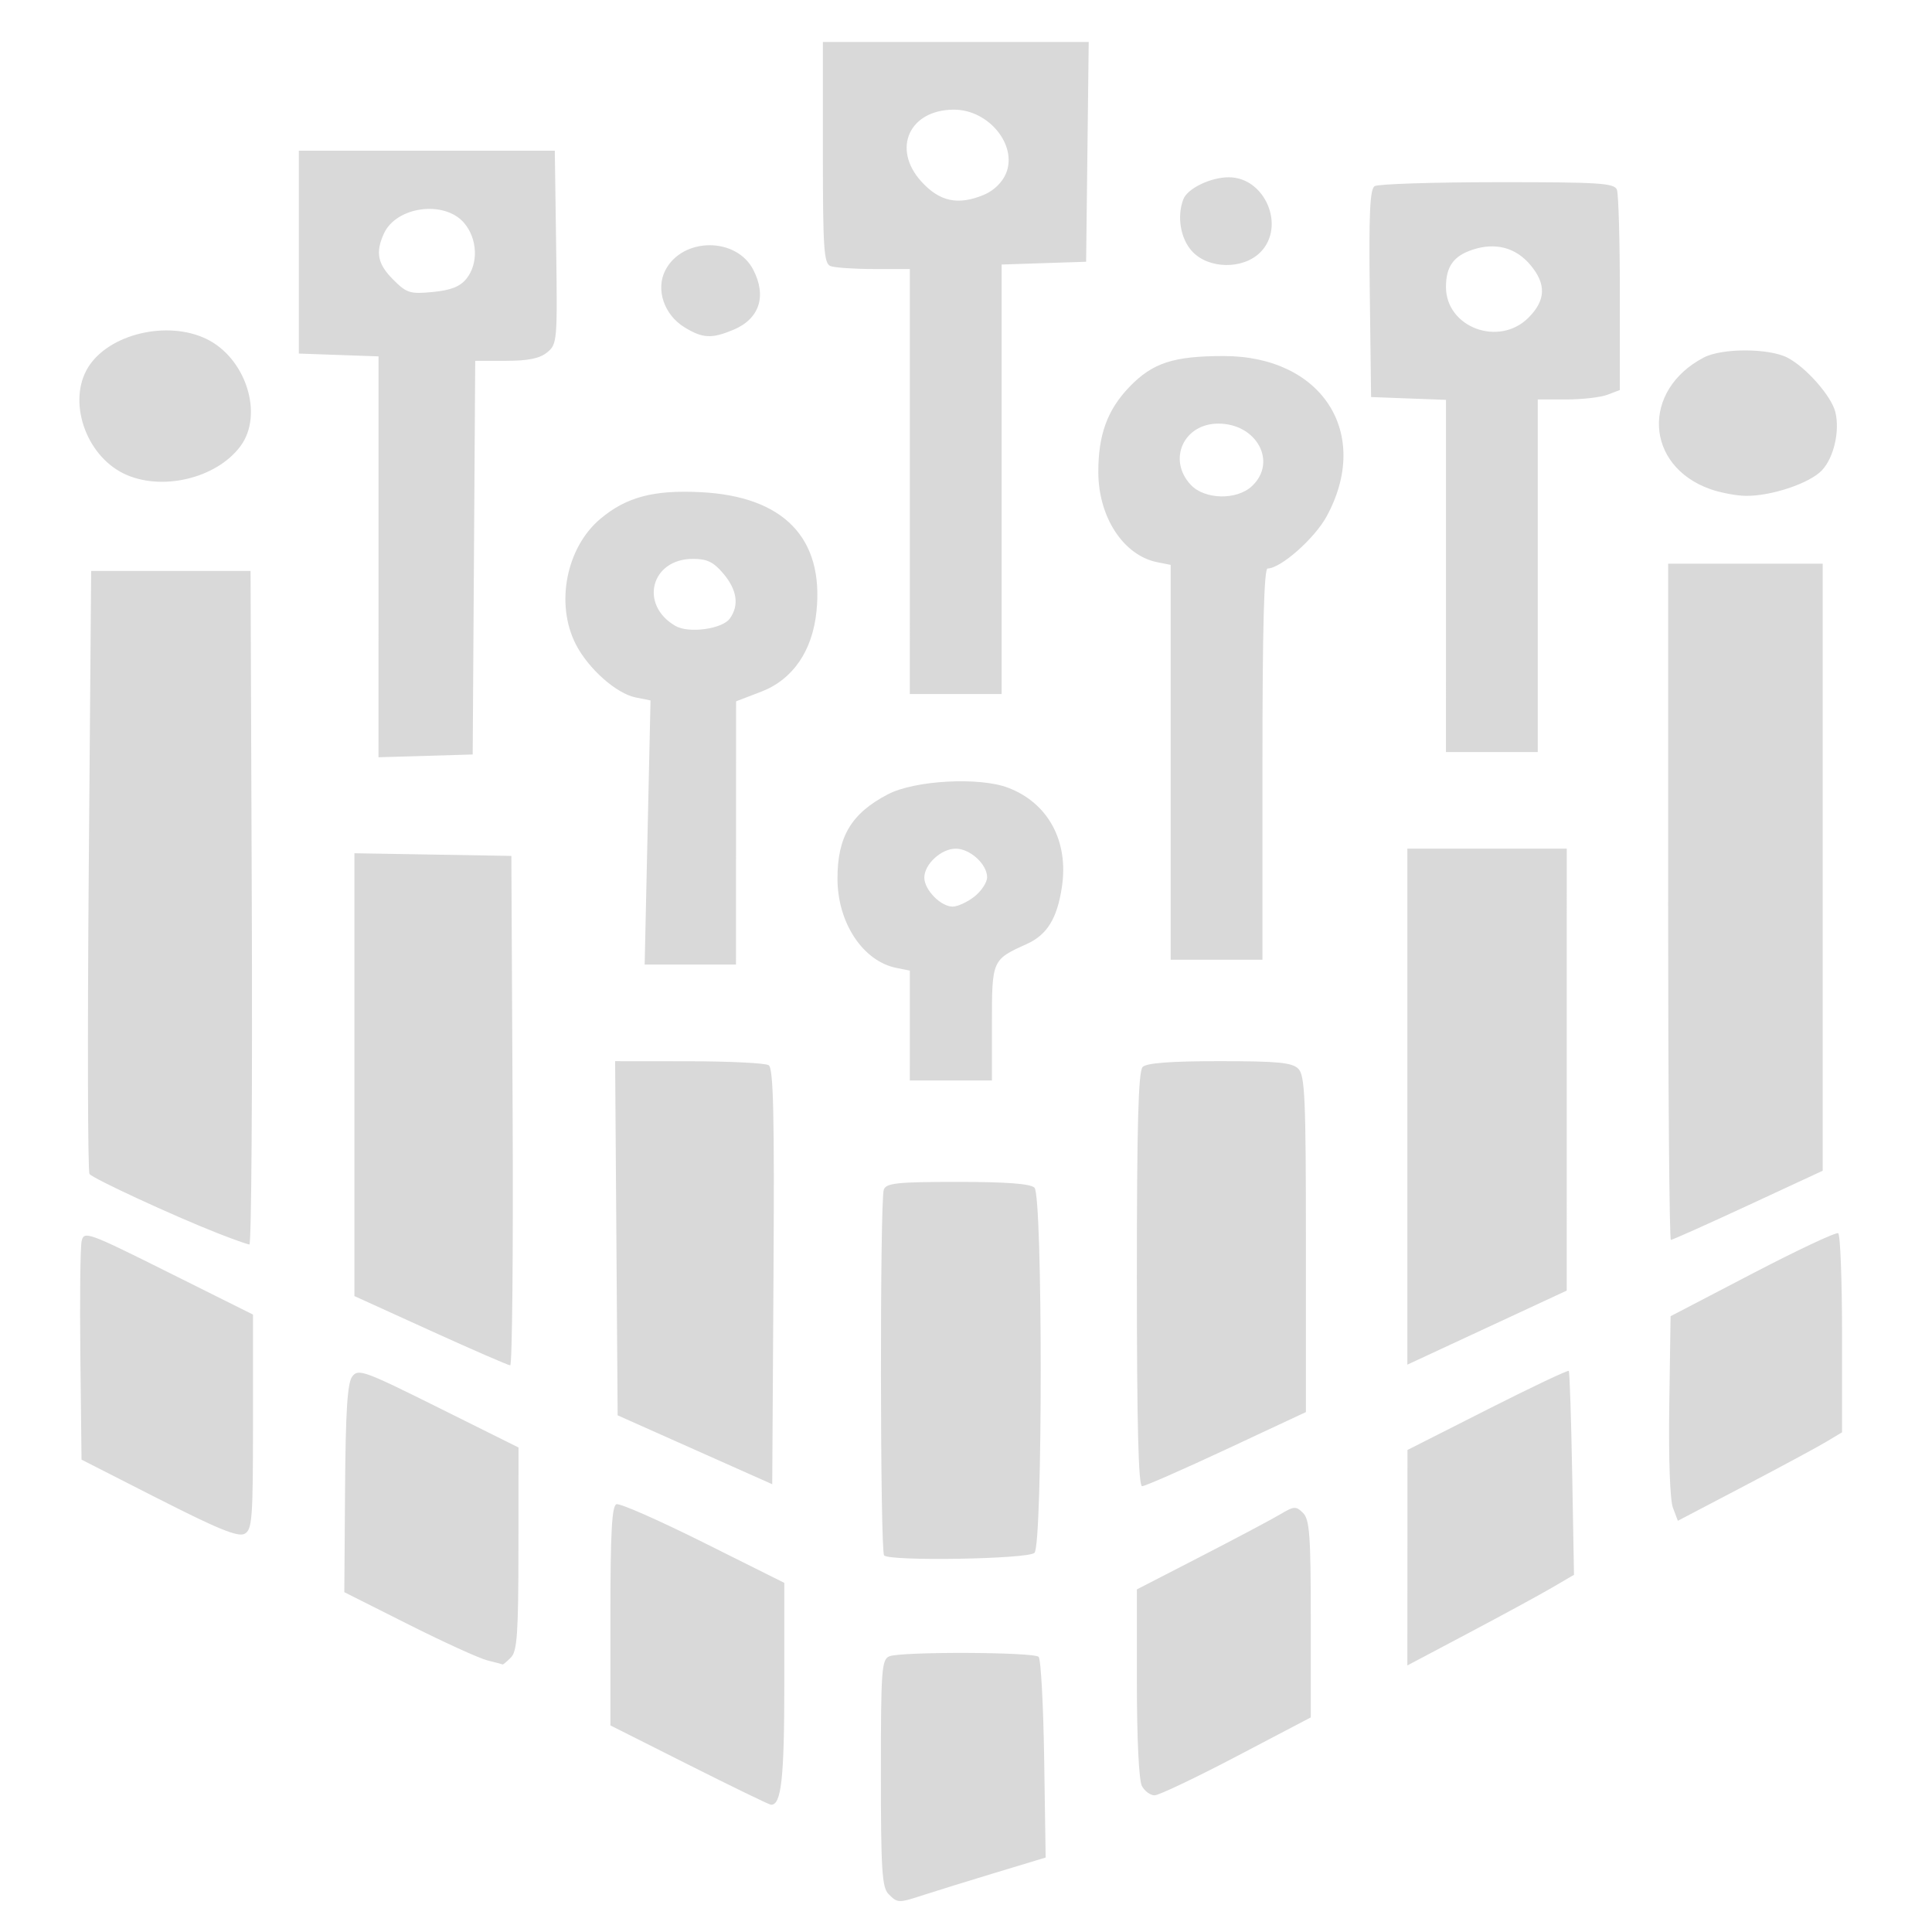 <?xml version="1.0" encoding="UTF-8" standalone="no"?>
<!-- Created with Inkscape (http://www.inkscape.org/) -->

<svg
   width="400"
   height="400"
   opacity="0.15"
   viewBox="0 0 105.833 105.833"
   version="1.1"
   id="svg1"
   xml:space="preserve"
   xmlns="http://www.w3.org/2000/svg"
   xmlns:svg="http://www.w3.org/2000/svg"><defs
     id="defs1" /><g
     id="layer1"><path
       style="fill:#000000"
       d="m 48.67,103.751 c -0.354,-0.354 -0.416,-1.333 -0.416,-6.623 0,-5.663 0.041,-6.224 0.463,-6.397 0.647,-0.265 7.909,-0.239 8.179,0.03 0.122,0.121 0.258,2.644 0.303,5.606 l 0.081,5.387 -2.727,0.825 c -1.5,0.454 -3.254,0.997 -3.899,1.207 -1.454,0.474 -1.477,0.474 -1.984,-0.034 z m -10.933,-7.07 -4.299,-2.164 v -6.001 c 0,-4.562 0.079,-6.029 0.331,-6.117 0.182,-0.064 2.325,0.879 4.763,2.096 l 4.432,2.212 v 5.572 c 0,5.149 -0.165,6.626 -0.737,6.581 -0.104,-0.008 -2.124,-0.989 -4.489,-2.179 z m 24.814,1.153 c -0.162,-0.302 -0.274,-2.611 -0.274,-5.64 v -5.128 l 3.506,-1.806 c 1.928,-0.993 3.881,-2.03 4.341,-2.304 0.764,-0.456 0.871,-0.463 1.257,-0.076 0.359,0.359 0.422,1.231 0.422,5.81 v 5.388 l -4.068,2.134 c -2.237,1.174 -4.257,2.134 -4.489,2.134 -0.231,0 -0.544,-0.23 -0.695,-0.512 z m -35.86,-6.882 c -0.437,-0.108 -2.377,-0.992 -4.312,-1.965 l -3.518,-1.769 0.041,-5.668 c 0.03,-4.239 0.129,-5.788 0.391,-6.143 0.328,-0.444 0.638,-0.332 4.731,1.705 l 4.38,2.18 -0.004,5.548 c -0.003,4.642 -0.071,5.615 -0.412,5.956 -0.224,0.224 -0.429,0.396 -0.455,0.381 -0.026,-0.015 -0.404,-0.115 -0.841,-0.223 z m 50.406,-5.622 0.003,-5.902 4.374,-2.215 c 2.406,-1.218 4.414,-2.171 4.462,-2.117 0.048,0.054 0.132,2.59 0.187,5.634 l 0.099,5.536 -1.191,0.697 c -0.655,0.383 -2.709,1.501 -4.564,2.483 l -3.373,1.785 z m -28.666,-0.125 c -0.22,-0.22 -0.236,-19.47 -0.016,-20.043 0.136,-0.355 0.747,-0.419 4.048,-0.419 2.671,0 3.987,0.099 4.205,0.318 0.455,0.455 0.455,19.547 0,20.003 -0.342,0.342 -7.907,0.471 -8.237,0.141 z m -39.732,-3.091 -4.233,-2.157 -0.064,-5.689 c -0.035,-3.129 -0.004,-5.955 0.07,-6.281 0.129,-0.568 0.325,-0.497 4.761,1.716 l 4.626,2.308 v 5.881 c 0,5.33 -0.043,5.904 -0.463,6.129 -0.354,0.189 -1.462,-0.261 -4.696,-1.909 z m 82.942,0.478 c -0.161,-0.422 -0.242,-2.713 -0.2,-5.603 l 0.072,-4.888 4.485,-2.338 c 2.467,-1.286 4.58,-2.279 4.696,-2.208 0.116,0.072 0.212,2.555 0.212,5.518 v 5.387 l -0.86,0.517 c -0.473,0.284 -2.496,1.375 -4.497,2.424 l -3.637,1.906 z m -53.574,-3.175 -4.233,-1.887 -0.069,-9.7 -0.069,-9.7 4.038,0.004 c 2.221,0.002 4.188,0.099 4.372,0.216 0.262,0.166 0.319,2.662 0.265,11.583 l -0.069,11.371 z m 24.209,-9.328 c 0,-8.455 0.08,-11.405 0.318,-11.642 0.218,-0.218 1.536,-0.318 4.214,-0.318 3.19,0 3.972,0.075 4.313,0.416 0.362,0.362 0.416,1.605 0.416,9.611 v 9.196 l -4.344,2.03 c -2.389,1.117 -4.473,2.03 -4.63,2.03 -0.201,0 -0.286,-3.376 -0.286,-11.324 z m -38.695,2.803 -4.167,-1.894 v -12.129 -12.129 l 4.299,0.073 4.299,0.073 0.069,13.957 c 0.038,7.676 -0.022,13.954 -0.132,13.95 -0.11,-0.004 -2.076,-0.859 -4.368,-1.9 z m 53.512,-12.271 v -14.133 h 4.366 4.366 l -8.3e-4,12.105 -8.3e-4,12.105 -4.365,2.028 -4.365,2.028 z m -65.22,6.913 c -2.394,-0.942 -6.774,-2.968 -6.97,-3.224 -0.095,-0.124 -0.114,-7.608 -0.041,-16.631 l 0.132,-16.404 h 4.366 4.366 l 0.068,18.455 c 0.037,10.15 -0.022,18.449 -0.132,18.442 -0.11,-0.007 -0.915,-0.294 -1.788,-0.637 z m 79.507,-18.135 v -18.521 h 4.233 4.233 v 16.627 16.627 l -4.083,1.894 c -2.245,1.042 -4.15,1.894 -4.233,1.894 -0.083,0 -0.151,-8.334 -0.151,-18.521 z m -41.54,6.78 v -3.01 l -0.735,-0.147 c -1.828,-0.366 -3.218,-2.46 -3.228,-4.863 -0.01,-2.322 0.755,-3.606 2.772,-4.653 1.473,-0.764 5.004,-0.954 6.576,-0.354 2.192,0.837 3.323,2.921 2.946,5.43 -0.26,1.733 -0.809,2.626 -1.928,3.131 -1.899,0.857 -1.906,0.875 -1.906,4.341 v 3.134 h -2.249 -2.249 z m 3.536,-7.064 c 0.383,-0.302 0.697,-0.778 0.697,-1.058 0,-0.717 -0.934,-1.568 -1.72,-1.568 -0.794,0 -1.72,0.854 -1.72,1.587 0,0.666 0.901,1.587 1.552,1.587 0.271,0 0.807,-0.247 1.191,-0.548 z m -17.902,-3.511 0.161,-7.235 -0.813,-0.163 c -1.061,-0.212 -2.6,-1.58 -3.282,-2.916 -1.128,-2.211 -0.524,-5.294 1.345,-6.867 1.421,-1.196 2.916,-1.593 5.504,-1.462 4.538,0.23 6.749,2.509 6.337,6.533 -0.222,2.167 -1.299,3.732 -3.026,4.395 l -1.378,0.529 -0.003,7.21 -0.003,7.21 h -2.501 -2.501 z m 4.501,-11.716 c 0.525,-0.718 0.406,-1.568 -0.345,-2.46 -0.539,-0.641 -0.895,-0.814 -1.67,-0.814 -2.305,0 -2.959,2.525 -0.952,3.678 0.723,0.415 2.55,0.167 2.967,-0.404 z m 24.153,7.871 v -10.815 l -0.735,-0.147 c -1.846,-0.369 -3.218,-2.458 -3.228,-4.916 -0.008,-2.053 0.492,-3.43 1.707,-4.69 1.266,-1.315 2.411,-1.688 5.167,-1.687 5.39,0.003 8.107,4.237 5.634,8.781 -0.661,1.215 -2.52,2.856 -3.234,2.856 -0.196,0 -0.283,3.282 -0.283,10.716 v 10.716 h -2.514 -2.514 z m 4.448,-15.125 c 1.41,-1.313 0.276,-3.429 -1.838,-3.429 -1.905,0 -2.795,1.984 -1.506,3.356 0.761,0.81 2.512,0.848 3.344,0.073 z m -47.84,3.867 v -10.979 l -2.183,-0.077 -2.183,-0.077 v -5.556 -5.556 h 7.011 7.011 l 0.074,5.292 c 0.072,5.132 0.057,5.306 -0.492,5.755 -0.408,0.333 -1.039,0.463 -2.254,0.463 h -1.688 l -0.069,10.782 -0.069,10.782 -2.58,0.076 -2.58,0.076 z m 4.812,-15.229 c 0.67,-0.828 0.612,-2.203 -0.13,-3.065 -1.078,-1.253 -3.71,-0.9 -4.388,0.588 -0.473,1.039 -0.346,1.667 0.512,2.525 0.738,0.738 0.92,0.795 2.166,0.675 0.986,-0.095 1.492,-0.294 1.84,-0.723 z m 53.661,16.278 v -9.646 l -2.051,-0.077 -2.051,-0.077 -0.071,-5.67 c -0.055,-4.359 0.006,-5.719 0.265,-5.883 0.185,-0.117 3.211,-0.215 6.724,-0.217 5.583,-0.004 6.408,0.049 6.548,0.414 0.088,0.23 0.161,2.793 0.161,5.695 v 5.277 l -0.679,0.258 c -0.373,0.142 -1.385,0.258 -2.249,0.258 h -1.57 v 9.657 9.657 h -2.514 -2.514 z m 4.518,-14.146 c 0.954,-0.954 0.987,-1.843 0.105,-2.891 -0.805,-0.956 -1.913,-1.248 -3.169,-0.833 -1.039,0.343 -1.454,0.925 -1.454,2.04 0,2.218 2.903,3.3 4.518,1.684 z m -33.887,8.975 v -11.642 h -1.963 c -1.08,0 -2.151,-0.072 -2.381,-0.161 -0.365,-0.14 -0.419,-0.939 -0.419,-6.218 v -6.057 h 7.281 7.281 l -0.071,6.019 -0.071,6.019 -2.315,0.076 -2.315,0.076 v 11.764 11.764 h -2.514 -2.514 z m 4.064,-15.71 c 0.533,-0.223 1.001,-0.677 1.205,-1.168 0.641,-1.546 -0.948,-3.494 -2.85,-3.494 -2.444,0 -3.418,2.136 -1.793,3.932 1.002,1.108 2.02,1.324 3.438,0.731 z m 39.773,16.121 c -3.578,-1.276 -3.774,-5.415 -0.341,-7.207 0.997,-0.52 3.566,-0.515 4.581,0.01 1.01,0.522 2.401,2.099 2.619,2.97 0.259,1.033 -0.076,2.503 -0.73,3.199 -0.67,0.713 -2.77,1.418 -4.175,1.401 -0.519,-0.006 -1.399,-0.174 -1.954,-0.372 z M 6.762,25.934 c -2.098,-1.034 -3.076,-3.995 -1.925,-5.828 1.14,-1.814 4.323,-2.573 6.465,-1.542 2.17,1.045 3.156,4.143 1.87,5.877 -1.325,1.786 -4.373,2.496 -6.41,1.493 z m 30.738,-8.002 c -1.125,-0.686 -1.595,-2.081 -1.054,-3.127 0.939,-1.815 3.885,-1.833 4.817,-0.029 0.75,1.45 0.337,2.695 -1.091,3.291 -1.188,0.496 -1.677,0.472 -2.672,-0.135 z m 27.807,-4.159 c -0.641,-0.691 -0.848,-1.914 -0.484,-2.86 0.227,-0.59 1.493,-1.202 2.489,-1.202 1.997,0 3.132,2.706 1.725,4.113 -0.946,0.946 -2.829,0.921 -3.729,-0.051 z"
       id="path1" /></g></svg>
